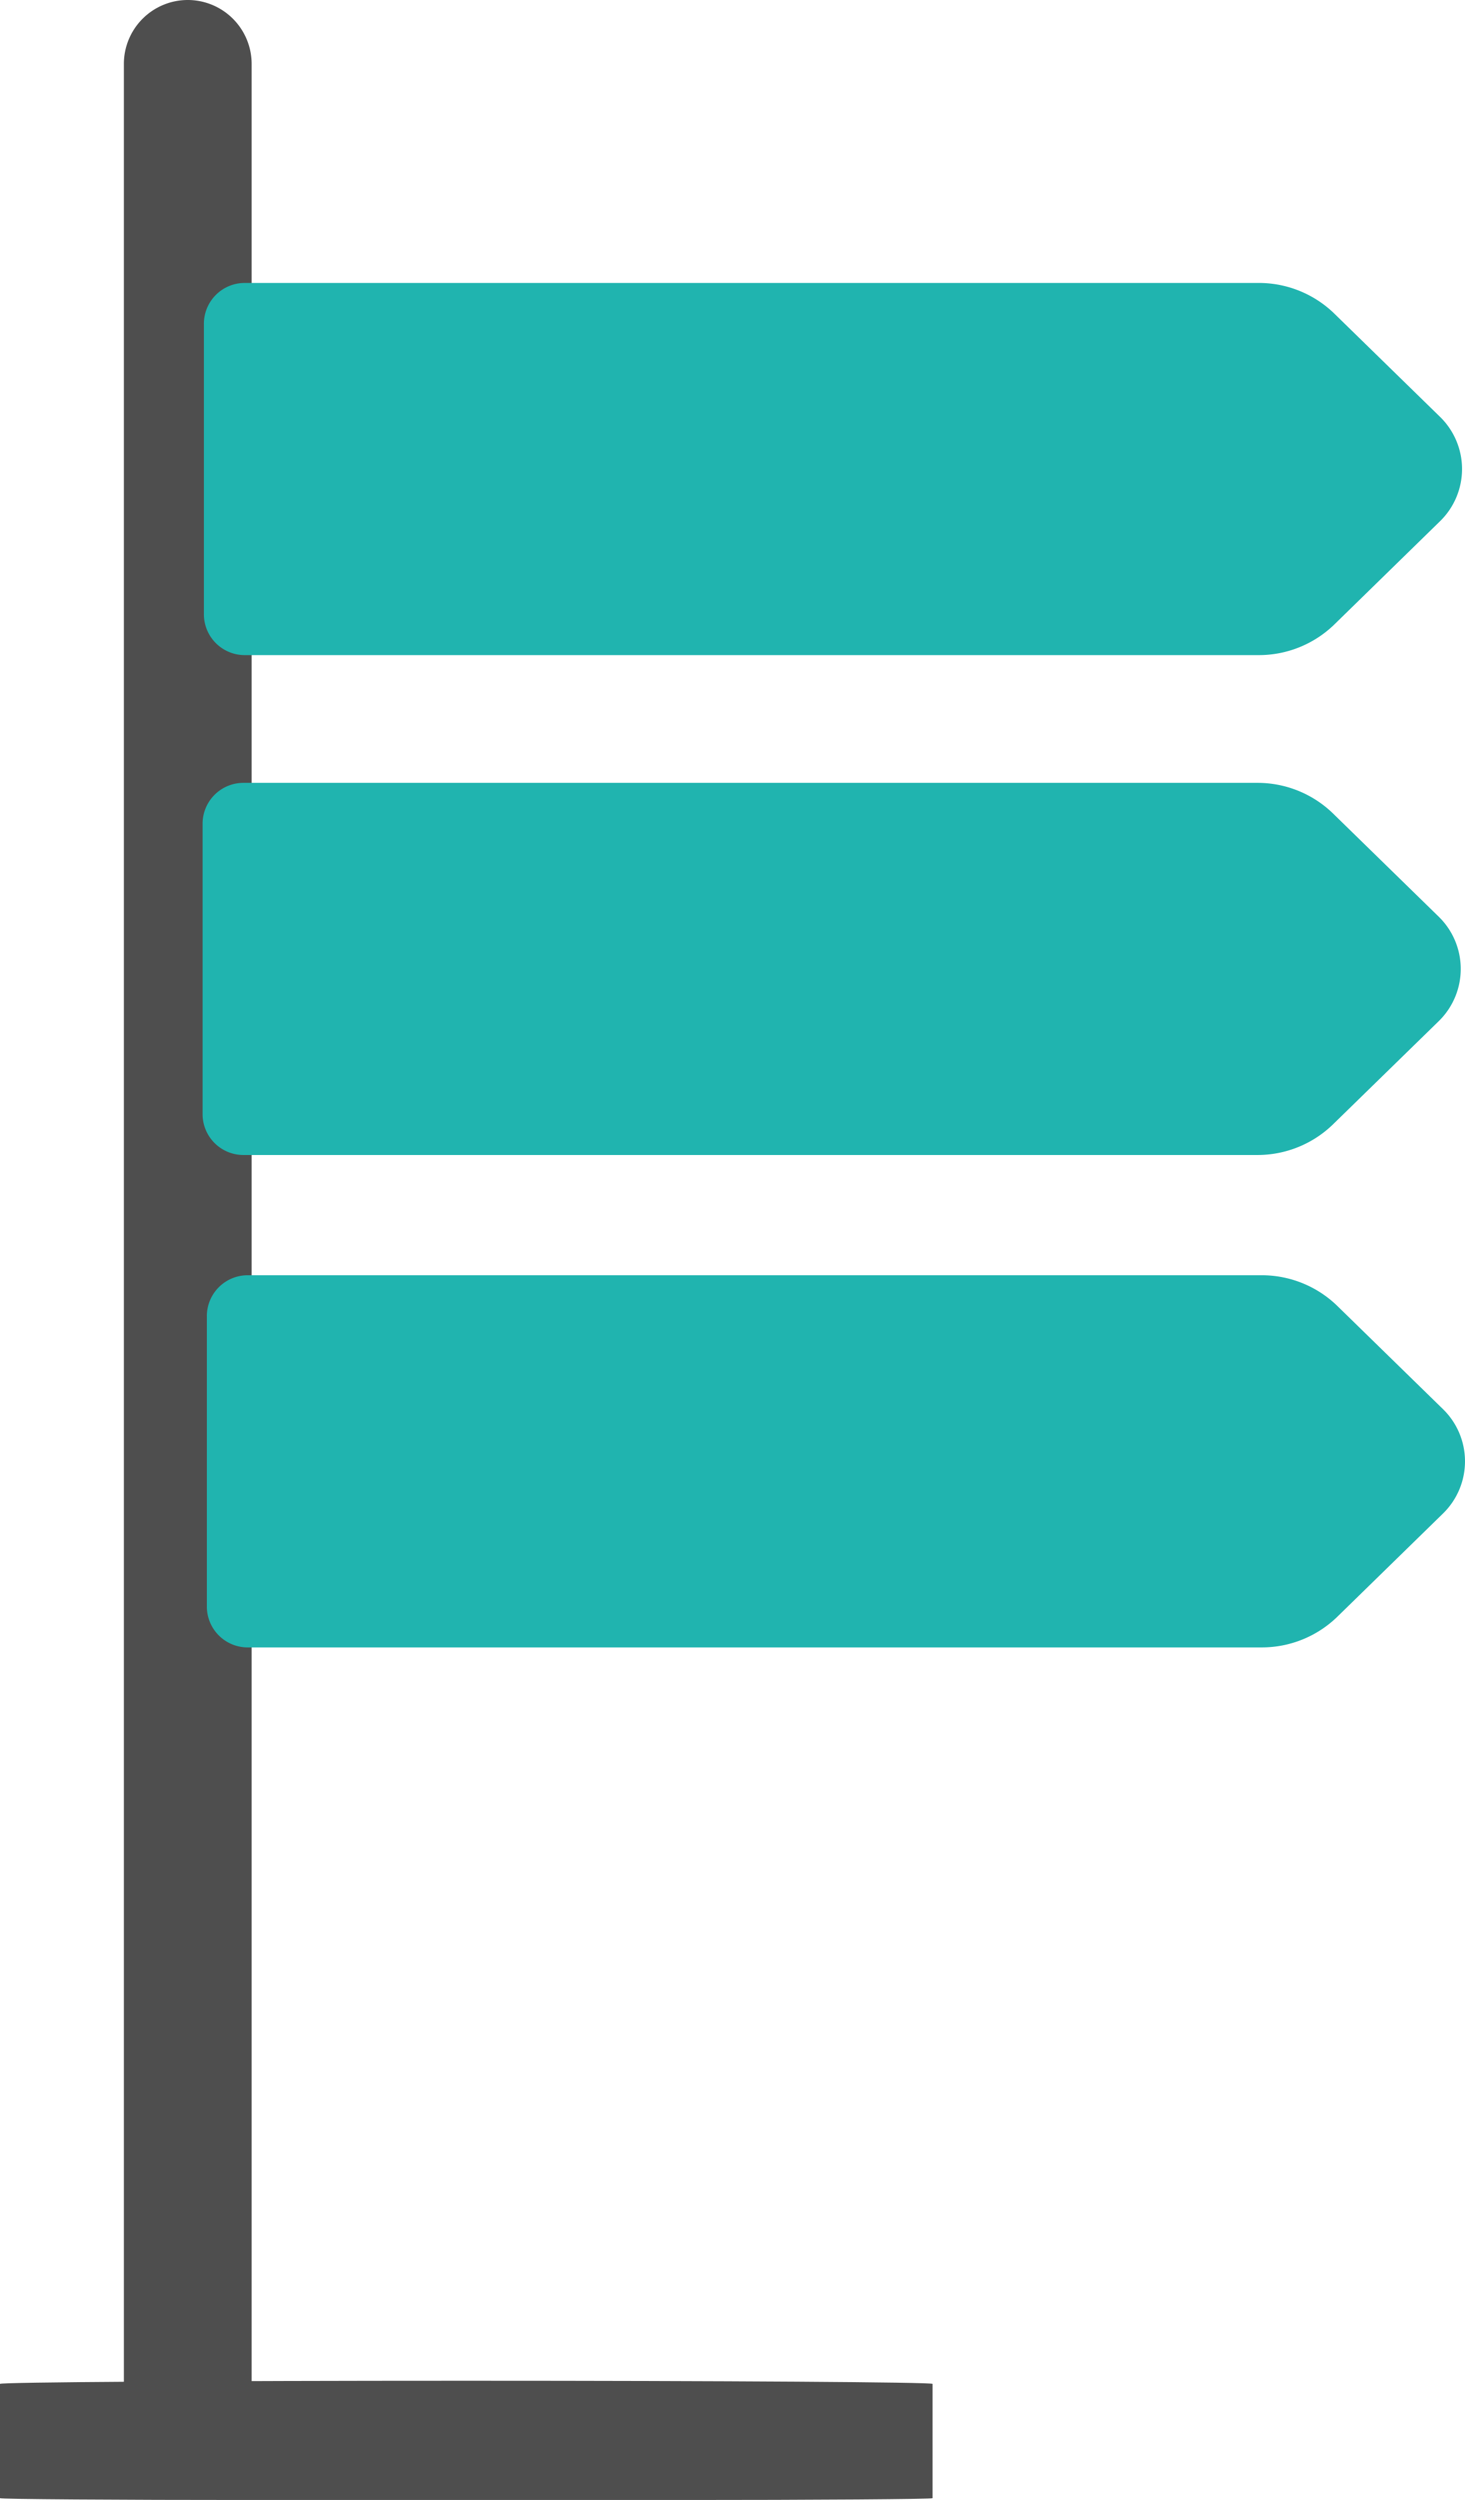 <svg xmlns="http://www.w3.org/2000/svg" viewBox="0 0 494.84 843.98"><defs><style>.cls-1{fill:#4e4e4e;}.cls-2{fill:#20b4af;}</style></defs><title>Fichier 2</title><g id="Calque_2" data-name="Calque 2"><g id="Object"><path class="cls-1" d="M228.27,844H86.73C38.83,844,0,843.71,0,843.39V804.8c0-.58,70.52-1.06,157.5-1.06h0c87,0,157.5.48,157.5,1.06v38.59C315,843.71,276.17,844,228.27,844Z"/><path class="cls-1" d="M73.14,823.86H53.73A11.89,11.89,0,0,1,41.84,812V21.6A21.6,21.6,0,0,1,63.43,0h0A21.6,21.6,0,0,1,85,21.6V812A11.89,11.89,0,0,1,73.14,823.86Z"/><path class="cls-2" d="M68.43,376.13a13.8,13.8,0,0,0,13.81,13.8H424.69a36.62,36.62,0,0,0,25.56-10.34l35.69-34.82a24.63,24.63,0,0,0,0-35.32l-35.69-34.83a36.62,36.62,0,0,0-25.56-10.33H82.24a13.8,13.8,0,0,0-13.81,13.8Z"/><path class="cls-2" d="M68.87,207.37a13.8,13.8,0,0,0,13.8,13.8H425.13a36.62,36.62,0,0,0,25.56-10.33L486.37,176a24.6,24.6,0,0,0,0-35.31l-35.68-34.83a36.62,36.62,0,0,0-25.56-10.34H82.67a13.8,13.8,0,0,0-13.8,13.8Z"/><path class="cls-2" d="M69.87,542.37a13.8,13.8,0,0,0,13.8,13.8H426.13a36.62,36.62,0,0,0,25.56-10.33L487.37,511a24.6,24.6,0,0,0,0-35.31l-35.68-34.83a36.62,36.62,0,0,0-25.56-10.34H83.67a13.8,13.8,0,0,0-13.8,13.8Z"/></g></g></svg>